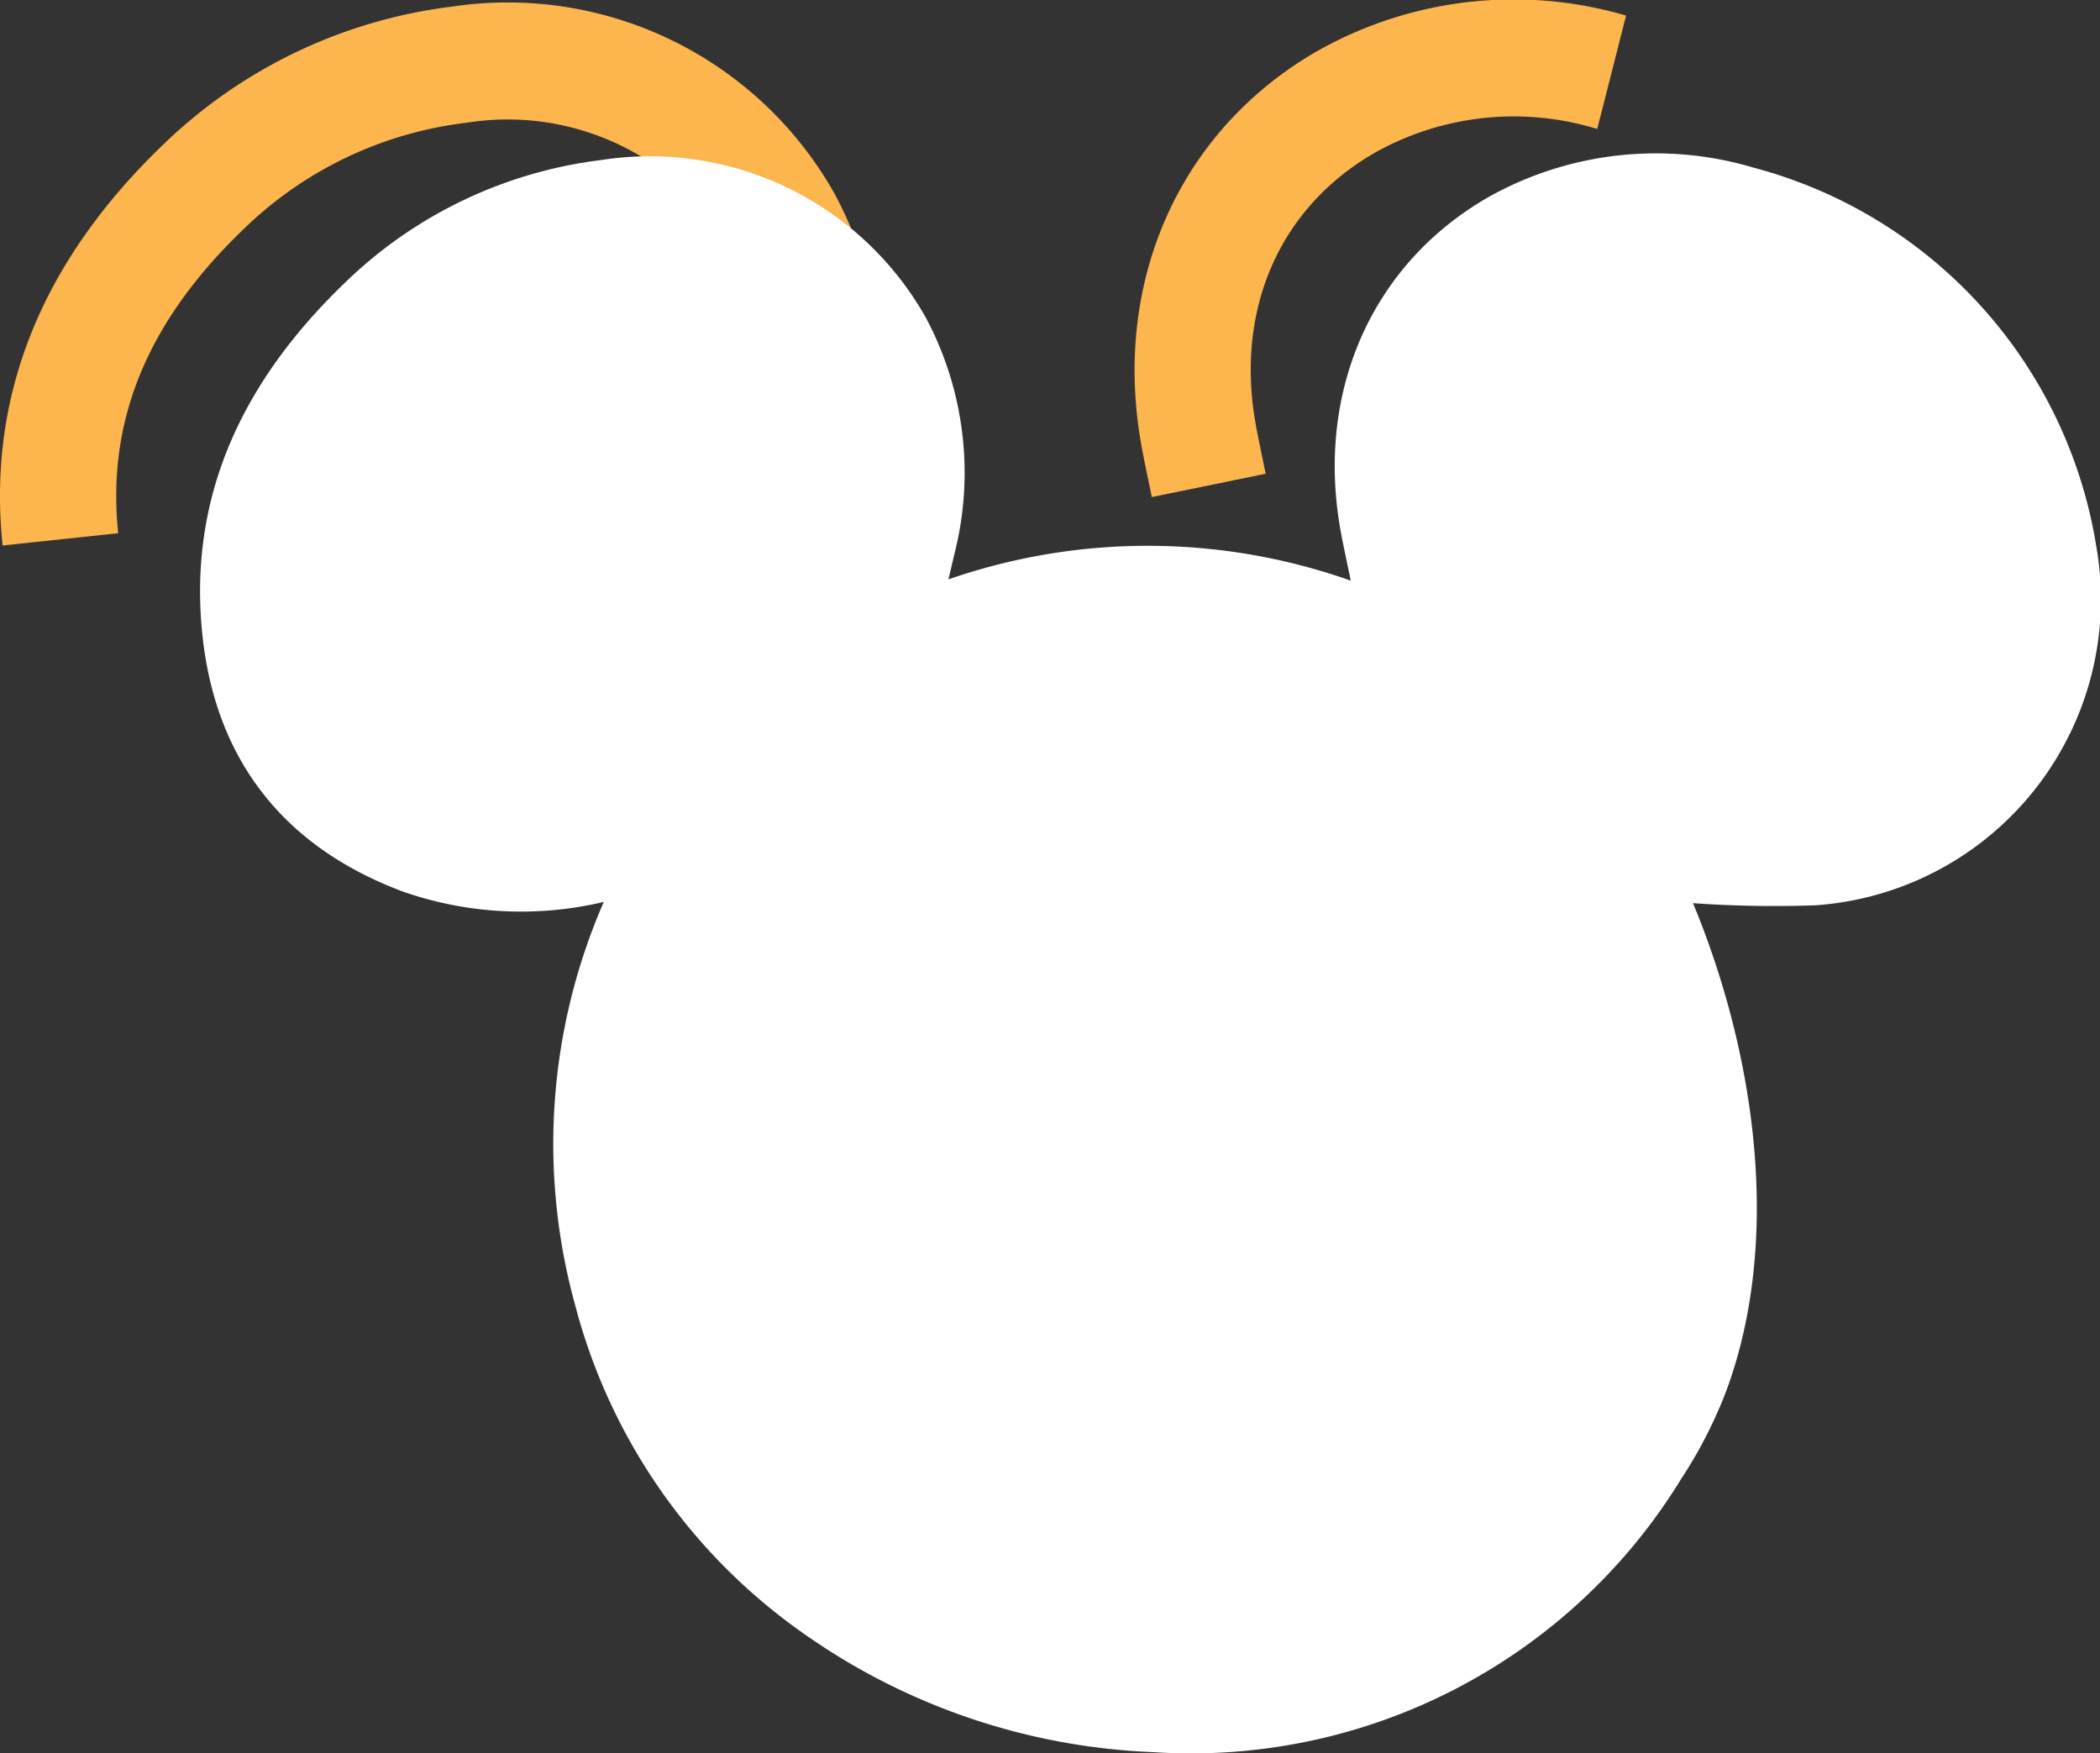 <svg xmlns="http://www.w3.org/2000/svg" xmlns:xlink="http://www.w3.org/1999/xlink" width="98.582" height="82.295" viewBox="0 0 98.582 82.295">
    <rect x="0" y="0" width="98.582" height="82.295" fill="#333333" stroke="none"/>
    <defs>
      <clipPath id="clip-path">
        <rect id="Rectángulo_42" data-name="Rectángulo 42" width="98.582" height="82.295" fill="none"/>
      </clipPath>
    </defs>
    <g id="Grupo_19" data-name="Grupo 19" clip-path="url(#clip-path)">
      <path id="Trazado_84" data-name="Trazado 84" d="M54.071,23.335l-.169-.816c-.124-.595-.244-1.166-.344-1.743-1.324-7.646,1.856-14.693,8.3-18.391A18.758,18.758,0,0,1,76.334.731L74.981,6.055A13.327,13.327,0,0,0,64.557,7.161C60.1,9.717,58,14.454,58.933,19.832c.088.512.2,1.023.306,1.55l.177.858Z" fill="#fdb54e"/>
      <path id="Trazado_85" data-name="Trazado 85" d="M.123,25.609C-.607,18.648,1.91,12.335,7.6,6.847A23.627,23.627,0,0,1,21.216.311a17.6,17.6,0,0,1,17.971,8.8,18.184,18.184,0,0,1,1.6,13.084l-5.319-1.224a12.632,12.632,0,0,0-1.059-9.212,12.178,12.178,0,0,0-12.487-6,18.058,18.058,0,0,0-10.546,5.056C6.9,15.129,5,19.777,5.549,25.032Z" fill="#fdb54e"/>
      <path id="Trazado_86" data-name="Trazado 86" d="M28.343,42.341a16.825,16.825,0,0,1-9.415-.48C13.363,39.785,10.123,35.719,9.5,29.8c-.693-6.619,2-12,6.652-16.488a20.9,20.9,0,0,1,12.08-5.8,14.861,14.861,0,0,1,15.23,7.4,15.448,15.448,0,0,1,1.328,11.148c-.076.335-.156.669-.265,1.138a28.586,28.586,0,0,1,18.883.06c-.175-.871-.357-1.673-.5-2.481C61.8,18.337,64.407,12.39,69.875,9.251A16.071,16.071,0,0,1,82.325,7.872,21.994,21.994,0,0,1,98.4,25.6,14.4,14.4,0,0,1,85.224,42.5a54.741,54.741,0,0,1-5.748-.1C82.352,49.335,83.7,58.1,81.037,65.3a21.47,21.47,0,0,1-2.119,4.135,26.989,26.989,0,0,1-24.8,12.82,30.538,30.538,0,0,1-16.433-5.595A27.244,27.244,0,0,1,26.994,61.249a28.41,28.41,0,0,1,1.35-18.908" fill="#fff"/>
    </g>
  </svg>
  